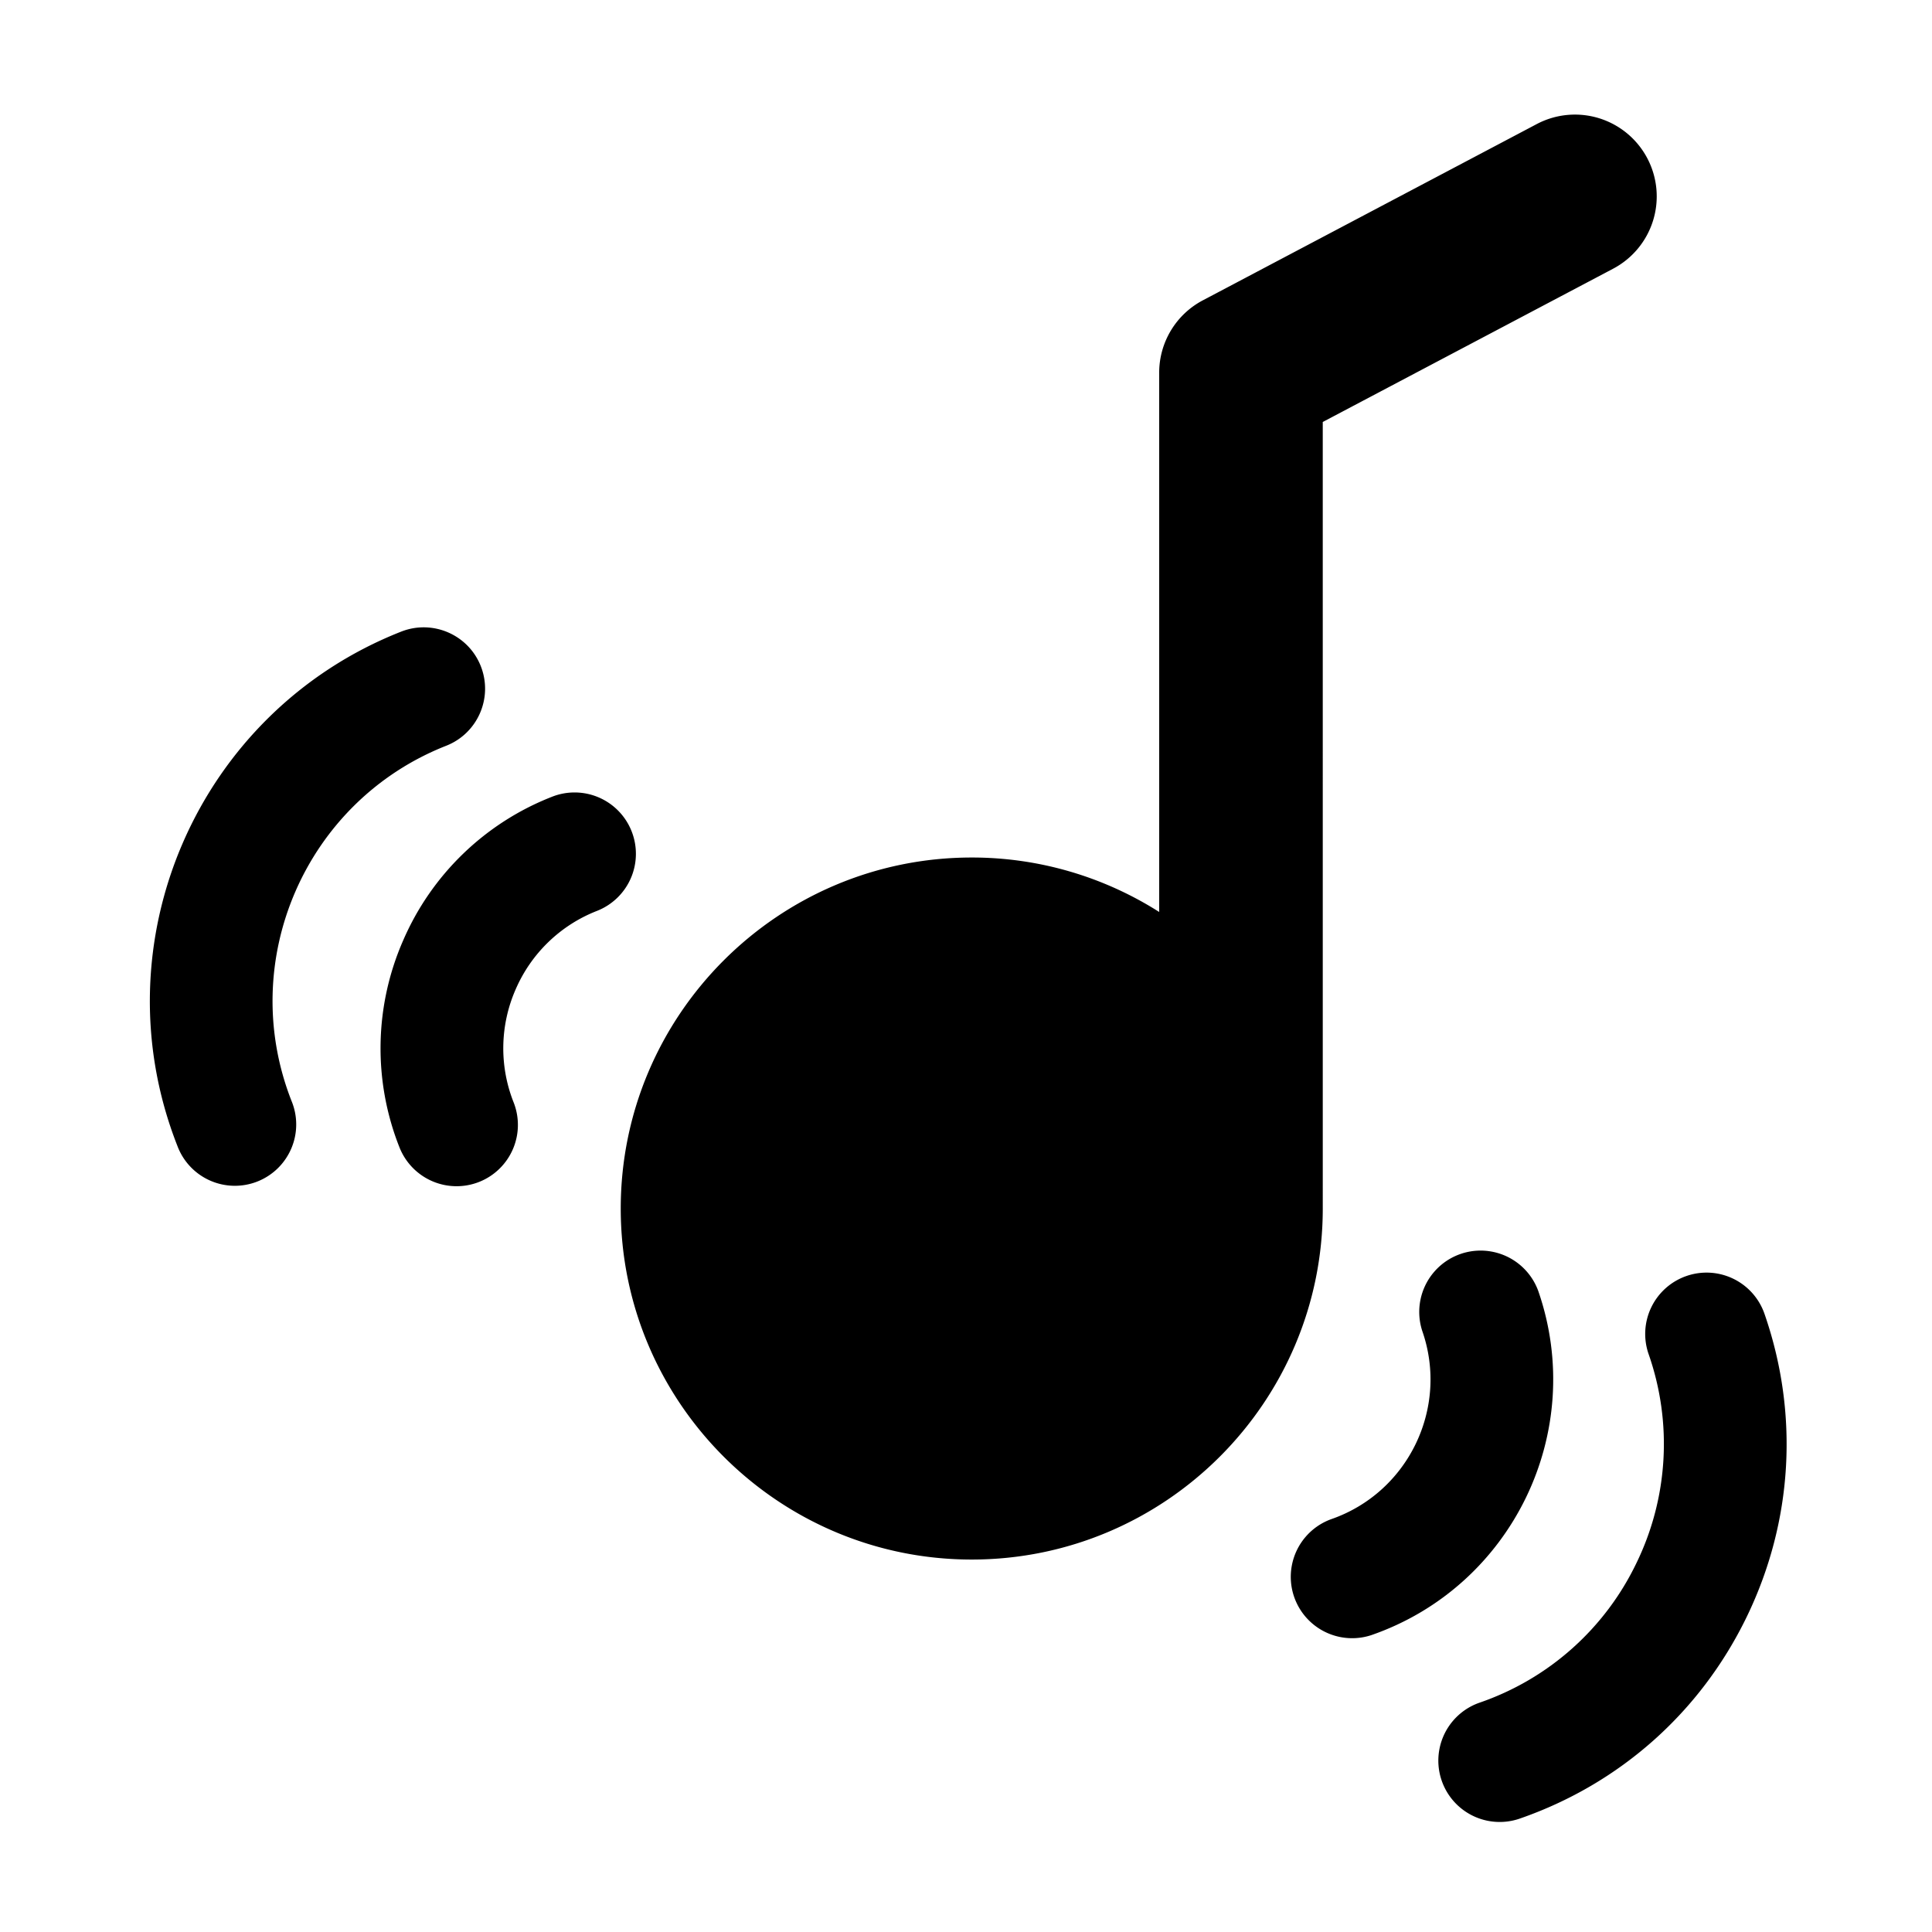 <?xml version="1.0" standalone="no"?><!DOCTYPE svg PUBLIC "-//W3C//DTD SVG 1.1//EN" "http://www.w3.org/Graphics/SVG/1.1/DTD/svg11.dtd"><svg class="icon" width="200px" height="200.00px" viewBox="0 0 1024 1024" version="1.1" xmlns="http://www.w3.org/2000/svg"><path d="M701.086 223.657l153.9-81.238a43.336 43.336 0 0 0 18.099-58.566 43.336 43.336 0 0 0-58.566-18.099l-177.013 93.441a43.343 43.343 0 0 0-23.113 38.336v285.836a184.837 184.837 0 0 0-99.344-28.864c-102.581 0-186.044 83.463-186.044 186.044 0 102.588 83.463 186.044 186.044 186.044s186.044-83.456 186.044-186.044l-0.007-416.89zM334.785 440.639a32.491 32.491 0 0 0-42.151-18.359 142.347 142.347 0 0 0-78.948 76.159 142.333 142.333 0 0 0-1.958 109.683 32.541 32.541 0 0 0 42.165 18.344 32.513 32.513 0 0 0 18.344-42.165 77.69 77.69 0 0 1 1.062-59.903 77.763 77.763 0 0 1 43.119-41.609 32.498 32.498 0 0 0 18.366-42.151zM236.496 395.266c16.711-6.575 24.919-25.446 18.344-42.158s-25.468-24.897-42.165-18.352c-107.848 42.447-161.074 164.73-118.656 272.585a32.513 32.513 0 1 0 60.509-23.785c-29.29-74.511 7.478-158.979 81.968-188.291zM815.313 684.251a32.52 32.52 0 0 0-61.441 21.314c14.147 40.792-7.528 85.493-48.321 99.633a32.52 32.52 0 0 0 21.314 61.441c74.656-25.894 114.336-107.703 88.449-182.388z"  /><path d="M935.219 696.368a32.498 32.498 0 0 0-41.37-20.057 32.498 32.498 0 0 0-20.057 41.37 144.247 144.247 0 0 1-6.524 110.933 144.233 144.233 0 0 1-83.059 73.832 32.513 32.513 0 1 0 21.314 61.441c53.053-18.402 95.76-56.369 120.267-106.901 24.478-50.532 27.838-107.573 9.429-160.619z"  /></svg>